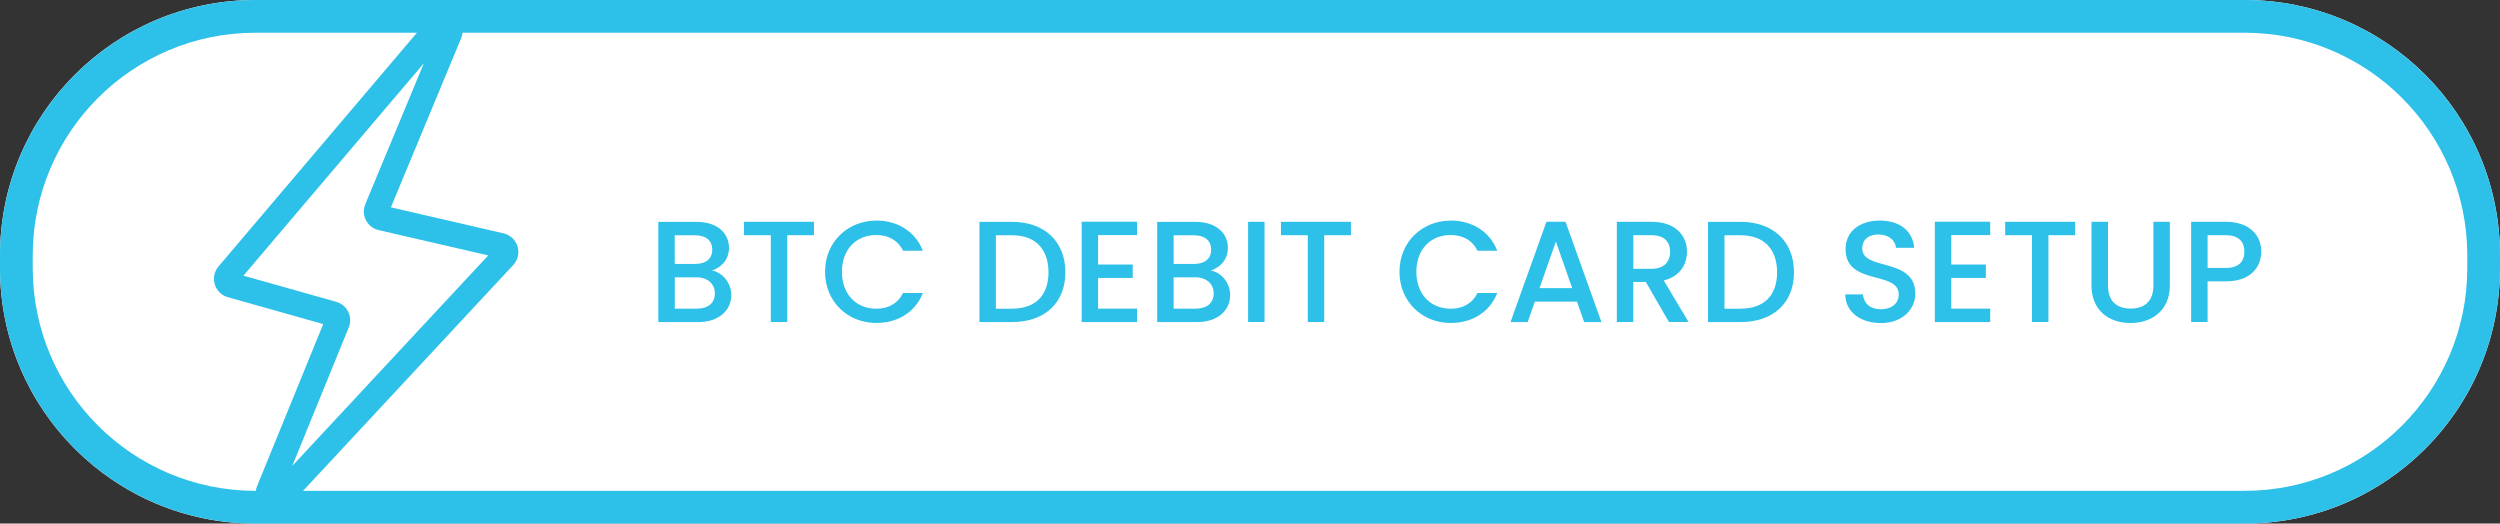 <?xml version="1.0" encoding="UTF-8"?><svg id="Group_1047" xmlns="http://www.w3.org/2000/svg" xmlns:xlink="http://www.w3.org/1999/xlink" viewBox="0 0 382 80"><rect x="0" y="0" width="382" height="80" fill="#333333" stroke="none"/><defs><style>.cls-1{fill:#fff;}.cls-2{fill:#2dc0e8;}.cls-3{clip-path:url(#clippath);}.cls-4{fill:none;}</style><clipPath id="clippath"><rect class="cls-4" width="382" height="80"/></clipPath></defs><g id="Group_1048"><g class="cls-3"><g id="Group_1047-2"><path id="Path_973" class="cls-1" d="M39,0H343c21.54,0,39,17.46,39,39v2c0,21.54-17.46,39-39,39H39C17.46,80,0,62.54,0,41v-2C0,17.46,17.46,0,39,0"/><path id="Path_974" class="cls-2" d="M343,80H39C17.47,79.98,.02,62.53,0,41v-2C.02,17.47,17.47,.02,39,0H343c21.53,.02,38.98,17.47,39,39v2c-.02,21.53-17.47,38.98-39,39M39,5c-18.77,.02-33.98,15.23-34,34v2c.02,18.77,15.23,33.98,34,34H343c18.77-.02,33.98-15.23,34-34v-2c-.02-18.77-15.23-33.98-34-34H39Z"/></g></g></g><path class="cls-2" d="M42,78.29c-.54,0-1.09-.15-1.58-.47-1.21-.77-1.67-2.24-1.13-3.56l10.1-24.74-14.57-4.11c-.96-.27-1.71-1-2-1.96-.29-.96-.08-1.98,.57-2.74L65.54,2.84c.94-1.1,2.51-1.35,3.75-.6,1.23,.75,1.73,2.27,1.17,3.61l-10.73,25.83,17.22,3.98c1.01,.23,1.83,1,2.13,1.99,.3,.99,.05,2.08-.65,2.84l-34.3,36.85c-.58,.62-1.34,.94-2.13,.94Zm-4.82-36.17l14.2,4c.8,.23,1.47,.78,1.83,1.53,.36,.75,.39,1.61,.08,2.38l-8.63,21.16,29.94-32.16-16.74-3.87c-.84-.19-1.54-.74-1.94-1.51s-.43-1.66-.1-2.45l8.95-21.54-27.57,32.46Z"/><g><path class="cls-2" d="M106.72,49.21h-6.13v-15.31h5.84c3.24,0,4.96,1.79,4.96,3.94,0,1.85-1.12,2.97-2.6,3.5,1.63,.29,2.95,1.92,2.95,3.75,0,2.33-1.9,4.12-5.02,4.12Zm-.51-13.26h-3.11v4.38h3.11c1.63,0,2.62-.77,2.62-2.18s-.99-2.2-2.62-2.2Zm.2,6.43h-3.3v4.78h3.39c1.7,0,2.73-.86,2.73-2.34s-1.15-2.45-2.82-2.45Z"/><path class="cls-2" d="M113.68,33.89h10.69v2.05h-4.08v13.26h-2.51v-13.26h-4.1v-2.05Z"/><path class="cls-2" d="M133.89,33.7c3.19,0,5.95,1.61,7.12,4.61h-3.02c-.81-1.63-2.27-2.4-4.1-2.4-3.04,0-5.24,2.16-5.24,5.62s2.2,5.64,5.24,5.64c1.83,0,3.28-.77,4.1-2.4h3.02c-1.17,3-3.92,4.58-7.12,4.58-4.32,0-7.82-3.22-7.82-7.82s3.5-7.82,7.82-7.82Z"/><path class="cls-2" d="M162.79,41.61c0,4.71-3.22,7.6-8.13,7.6h-5v-15.31h5c4.91,0,8.13,2.97,8.13,7.71Zm-8.13,5.55c3.61,0,5.55-2.07,5.55-5.55s-1.94-5.66-5.55-5.66h-2.49v11.22h2.49Z"/><path class="cls-2" d="M173.74,35.92h-5.95v4.5h5.29v2.05h-5.29v4.69h5.95v2.05h-8.46v-15.33h8.46v2.05Z"/><path class="cls-2" d="M182.95,49.21h-6.13v-15.31h5.84c3.24,0,4.96,1.79,4.96,3.94,0,1.85-1.12,2.97-2.6,3.5,1.63,.29,2.95,1.92,2.95,3.75,0,2.33-1.9,4.12-5.02,4.12Zm-.51-13.26h-3.11v4.38h3.11c1.63,0,2.62-.77,2.62-2.18s-.99-2.2-2.62-2.2Zm.2,6.43h-3.31v4.78h3.39c1.7,0,2.73-.86,2.73-2.34s-1.15-2.45-2.82-2.45Z"/><path class="cls-2" d="M190.71,33.89h2.51v15.31h-2.51v-15.31Z"/><path class="cls-2" d="M195.73,33.89h10.69v2.05h-4.08v13.26h-2.51v-13.26h-4.1v-2.05Z"/><path class="cls-2" d="M221.66,33.7c3.19,0,5.95,1.61,7.12,4.61h-3.02c-.82-1.63-2.27-2.4-4.1-2.4-3.04,0-5.24,2.16-5.24,5.62s2.2,5.64,5.24,5.64c1.83,0,3.28-.77,4.1-2.4h3.02c-1.17,3-3.92,4.58-7.12,4.58-4.32,0-7.82-3.22-7.82-7.82s3.5-7.82,7.82-7.82Z"/><path class="cls-2" d="M240.94,46.08h-6.41l-1.1,3.13h-2.62l5.49-15.33h2.91l5.49,15.33h-2.64l-1.1-3.13Zm-3.2-9.17l-2.51,7.12h5l-2.49-7.12Z"/><path class="cls-2" d="M252.35,33.89c3.64,0,5.42,2.09,5.42,4.58,0,1.81-.97,3.75-3.55,4.38l3.79,6.35h-3l-3.53-6.12h-1.92v6.12h-2.51v-15.31h5.29Zm0,2.05h-2.78v5.13h2.78c1.96,0,2.84-1.08,2.84-2.6s-.88-2.53-2.84-2.53Z"/><path class="cls-2" d="M274.12,41.61c0,4.71-3.22,7.6-8.13,7.6h-5v-15.31h5c4.91,0,8.13,2.97,8.13,7.71Zm-8.13,5.55c3.61,0,5.55-2.07,5.55-5.55s-1.94-5.66-5.55-5.66h-2.49v11.22h2.49Z"/><path class="cls-2" d="M287.38,49.36c-3.06,0-5.42-1.67-5.42-4.38h2.69c.11,1.26,.99,2.27,2.73,2.27s2.75-.95,2.75-2.25c0-3.7-8.13-1.3-8.13-6.94,0-2.69,2.14-4.36,5.27-4.36,2.93,0,5,1.54,5.22,4.16h-2.78c-.09-1.04-.99-1.98-2.58-2.03-1.45-.04-2.58,.66-2.58,2.14,0,3.46,8.11,1.3,8.11,6.9,0,2.29-1.87,4.5-5.29,4.5Z"/><path class="cls-2" d="M304.1,35.92h-5.95v4.5h5.29v2.05h-5.29v4.69h5.95v2.05h-8.46v-15.33h8.46v2.05Z"/><path class="cls-2" d="M306.39,33.89h10.69v2.05h-4.08v13.26h-2.51v-13.26h-4.1v-2.05Z"/><path class="cls-2" d="M319.59,33.89h2.51v9.76c0,2.38,1.34,3.5,3.46,3.5s3.48-1.12,3.48-3.5v-9.76h2.51v9.72c0,3.9-2.82,5.75-6.02,5.75s-5.95-1.85-5.95-5.75v-9.72Z"/><path class="cls-2" d="M340.1,42.99h-2.78v6.21h-2.51v-15.31h5.29c3.64,0,5.42,2.07,5.42,4.56,0,2.18-1.43,4.54-5.42,4.54Zm0-2.05c1.96,0,2.84-.95,2.84-2.49s-.88-2.51-2.84-2.51h-2.78v5h2.78Z"/></g></svg>